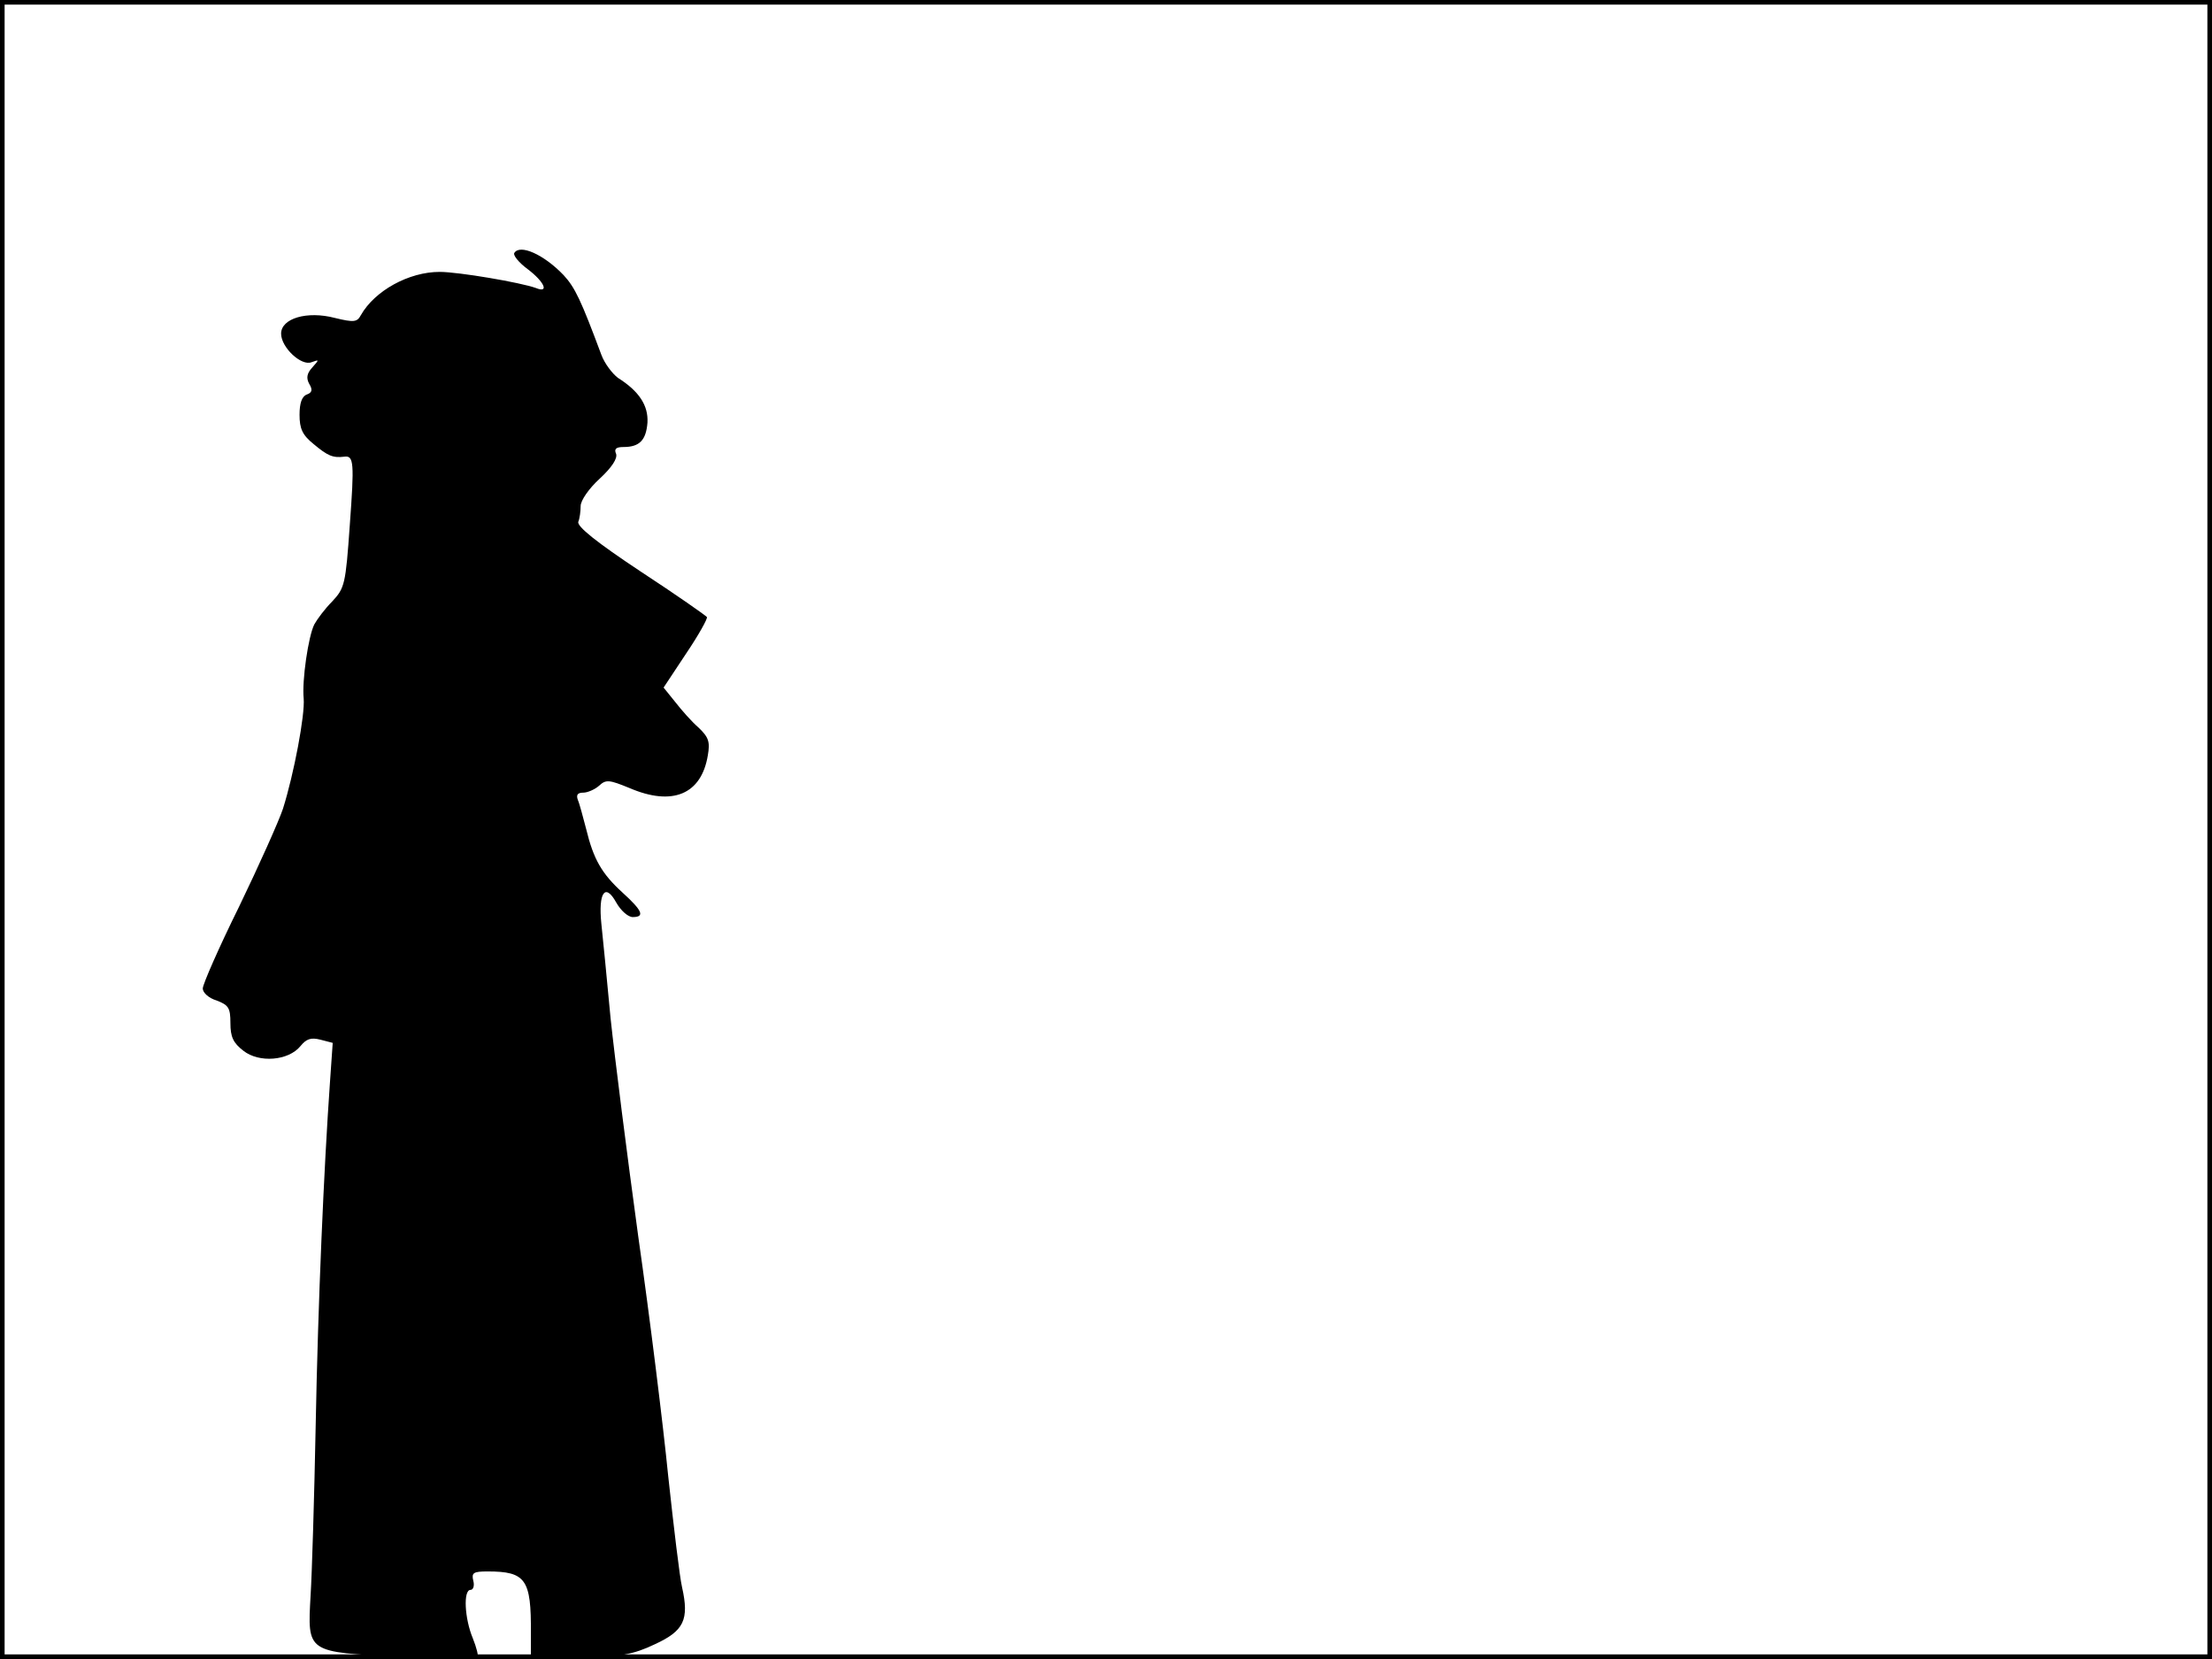 <?xml version="1.0" standalone="no"?>
<!DOCTYPE svg PUBLIC "-//W3C//DTD SVG 20010904//EN"
 "http://www.w3.org/TR/2001/REC-SVG-20010904/DTD/svg10.dtd">
<svg version="1.0" xmlns="http://www.w3.org/2000/svg"
 width="480pt" height="360pt" viewBox="0 0 480 360"
 preserveAspectRatio="xMidYMid meet">
<rect width="1" height="360" fill="#000000"/>
<rect x="479" width="1" height="360" fill="#000000"/>
<rect width="480" height="1" fill="#000000"/>
<rect y="359" width="480" height="1" fill="#000000"/>
<g transform="translate(0,360) scale(0.1,-0.1)"
fill="#000000" stroke="none">
<path d="M1116 3051 c-3 -5 10 -21 29 -35 37 -28 47 -53 18 -41 -33 12 -168
35 -209 35 -67 0 -141 -41 -171 -94 -8 -15 -15 -16 -56 -6 -61 16 -117 -1
-117 -34 0 -30 44 -71 66 -62 17 6 17 6 2 -11 -12 -13 -14 -23 -7 -36 8 -13 6
-19 -5 -23 -11 -4 -16 -19 -16 -44 0 -30 6 -44 31 -64 30 -25 41 -30 66 -27
21 3 22 -13 12 -149 -9 -128 -11 -136 -38 -165 -16 -16 -33 -39 -39 -50 -13
-26 -27 -122 -23 -161 3 -35 -21 -163 -45 -239 -9 -27 -52 -123 -95 -212 -44
-89 -79 -169 -79 -178 0 -9 13 -21 30 -26 26 -10 30 -16 30 -49 0 -30 6 -43
28 -60 34 -27 98 -22 124 10 13 16 23 19 43 14 l27 -7 -6 -86 c-13 -184 -26
-478 -31 -746 -3 -154 -8 -319 -11 -367 -7 -125 -9 -123 195 -133 89 -4 165
-5 167 -2 3 3 -2 22 -10 42 -18 43 -21 105 -5 105 6 0 9 9 6 20 -4 17 0 20 31
20 83 0 95 -17 94 -134 l0 -58 107 4 c88 3 116 8 162 30 63 29 75 53 59 124
-5 21 -18 130 -30 241 -11 111 -40 345 -65 520 -24 175 -51 388 -60 473 -8 85
-17 178 -20 205 -7 68 8 90 32 47 10 -18 26 -32 36 -32 27 0 21 14 -22 53 -45
41 -63 72 -79 138 -7 26 -14 54 -18 63 -4 11 -1 16 12 16 9 0 25 7 34 15 15
14 22 13 66 -5 93 -40 156 -14 170 71 5 29 2 39 -20 60 -15 13 -37 38 -51 56
l-25 31 49 74 c27 40 47 76 45 79 -2 3 -66 48 -144 99 -95 63 -139 98 -135
108 3 7 5 23 5 34 0 12 18 38 41 59 27 25 39 44 36 54 -5 11 0 15 16 15 35 0
49 15 52 53 2 37 -18 68 -64 97 -12 9 -29 31 -36 50 -44 118 -57 146 -82 173
-43 45 -95 68 -107 48z"/>
</g>
</svg>
